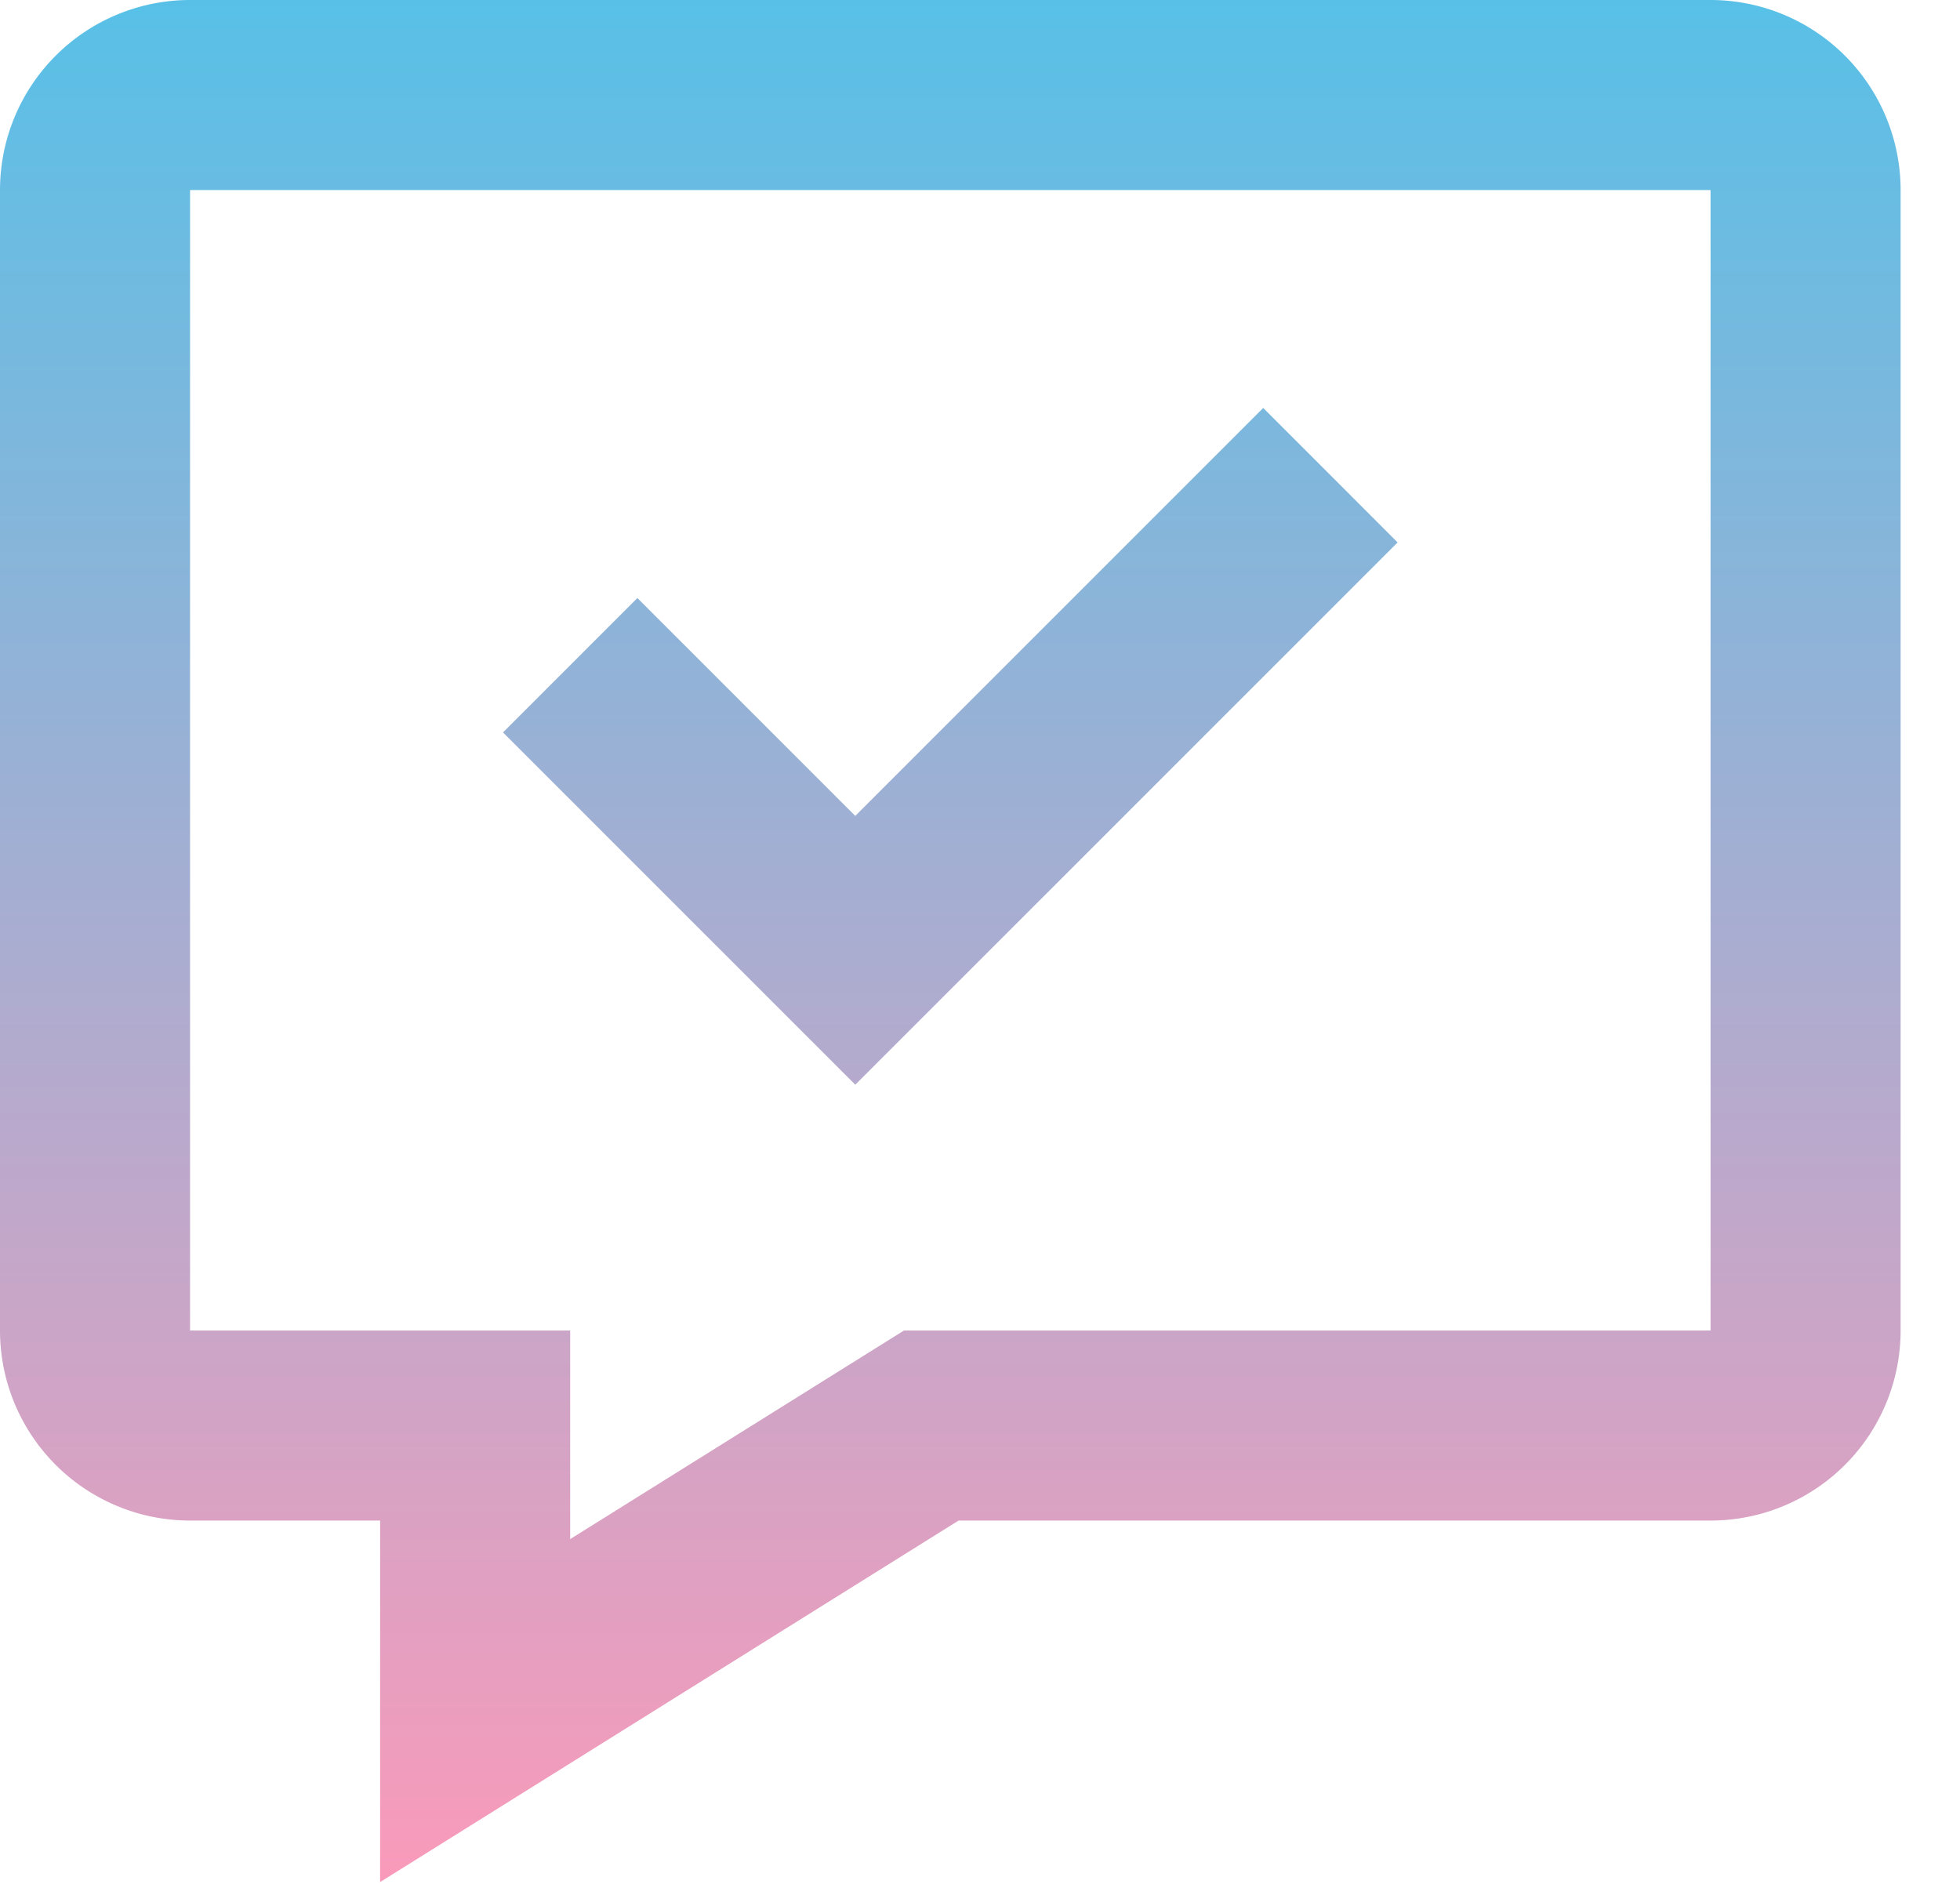 <svg width="30" height="29" fill="none" xmlns="http://www.w3.org/2000/svg"><path fill-rule="evenodd" clip-rule="evenodd" d="M14.672 23.273l-8.854 5.533v-5.533H2.91A2.91 2.91 0 010 20.363V2.91A2.91 2.91 0 012.91 0h23.272a2.91 2.91 0 012.909 2.91v17.454a2.909 2.909 0 01-2.91 2.909h-11.51zm-5.945.284l5.11-3.193h12.345V2.909H2.909v17.455h5.818v3.193zM19.335 6.244l-6.244 6.244-3.335-3.335-2.057 2.057 5.392 5.392 8.301-8.3-2.057-2.058z" fill="url(#paint0_linear)"/><defs><linearGradient id="paint0_linear" x1="14.546" y1="0" x2="14.546" y2="28.806" gradientUnits="userSpaceOnUse"><stop stop-color="#58C0E7"/><stop offset="1" stop-color="#FA9ABA"/></linearGradient></defs></svg>